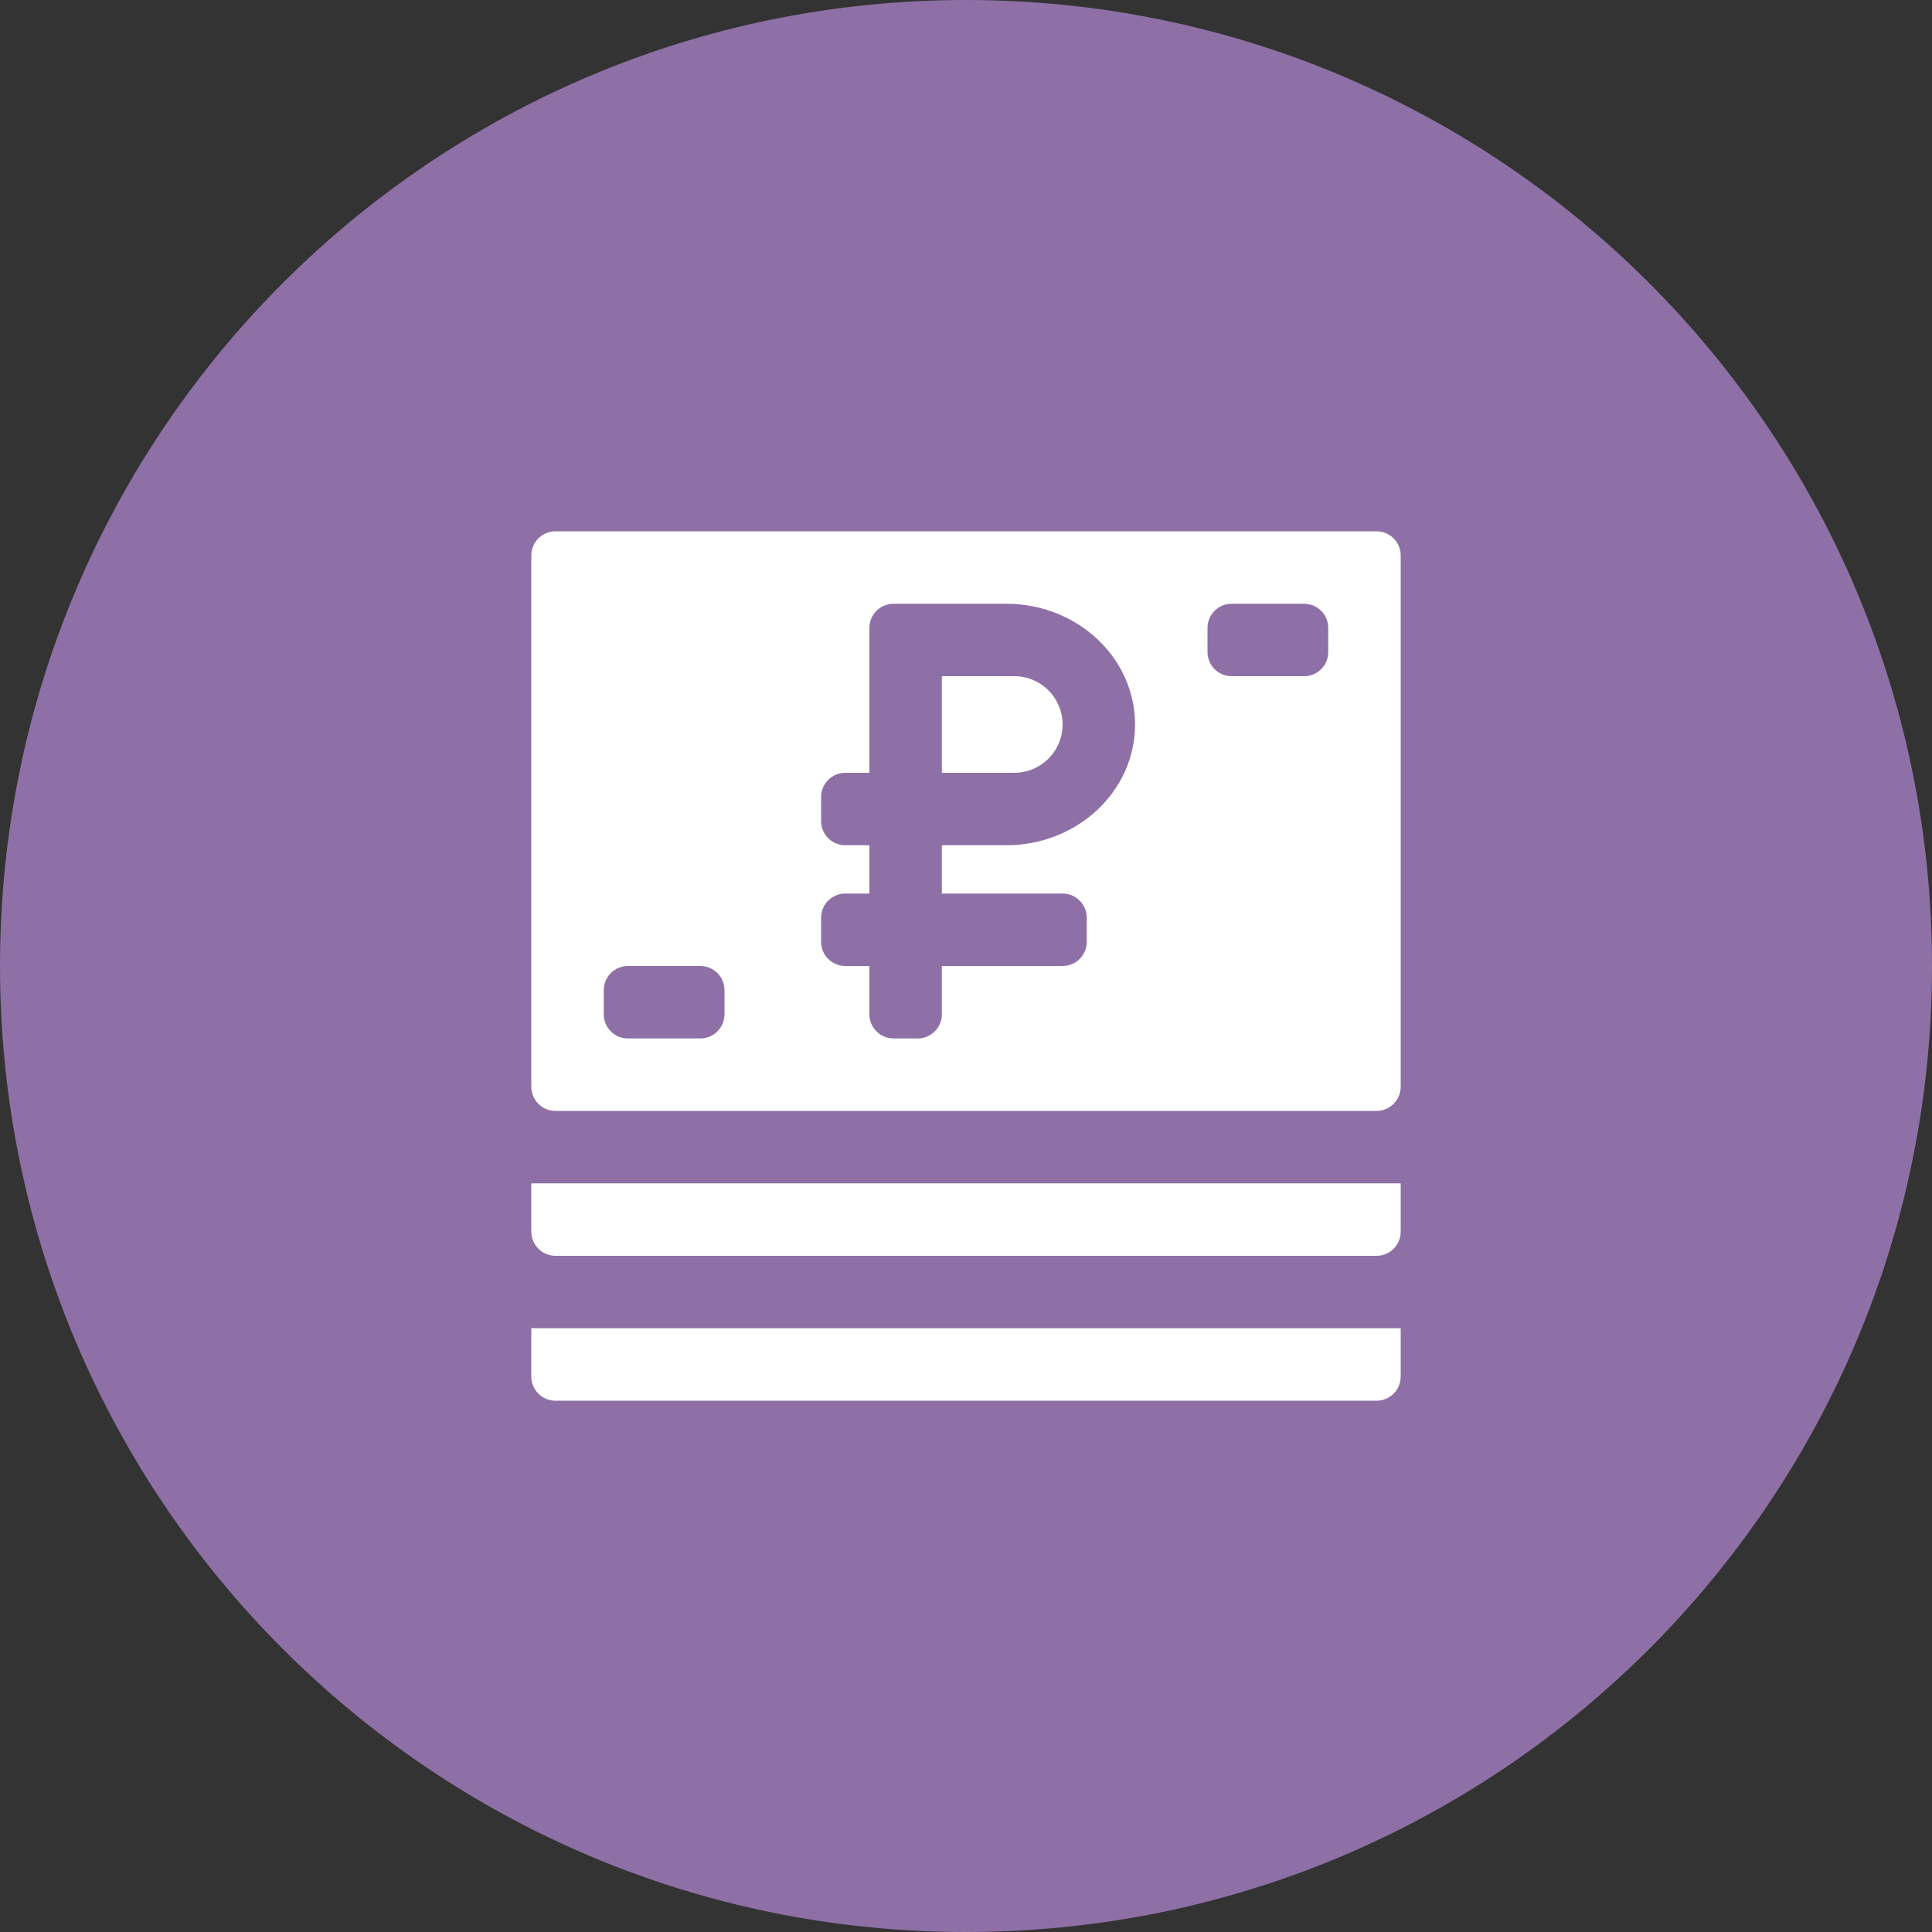 <svg width="40" height="40" viewBox="0 0 40 40" fill="none" xmlns="http://www.w3.org/2000/svg">
<rect x="0" y="0" width="40" height="40" fill="#333333" stroke="none"/>
<path fill-rule="evenodd" clip-rule="evenodd" d="M20 40C31.046 40 40 31.046 40 20C40 8.954 31.046 0 20 0C8.954 0 0 8.954 0 20C0 31.046 8.954 40 20 40Z" fill="#8E70A6"/>
<path d="M19.5 14V16H21C21.552 16 22 15.552 22 15C22 14.448 21.552 14 21 14H19.5Z" fill="white"/>
<path fill-rule="evenodd" clip-rule="evenodd" d="M11.5 11C11.224 11 11 11.224 11 11.5V22.5C11 22.776 11.224 23 11.5 23H28.5C28.776 23 29 22.776 29 22.5V11.5C29 11.224 28.776 11 28.5 11H11.5ZM25.5 12.5C25.224 12.5 25 12.724 25 13V13.5C25 13.776 25.224 14 25.5 14H27C27.276 14 27.5 13.776 27.5 13.5V13C27.5 12.724 27.276 12.5 27 12.5H25.5ZM12.5 20.5C12.5 20.224 12.724 20 13 20H14.5C14.776 20 15 20.224 15 20.5V21C15 21.276 14.776 21.5 14.5 21.5H13C12.724 21.5 12.5 21.276 12.5 21V20.5ZM17.5 16C17.224 16 17 16.224 17 16.5V17C17 17.276 17.224 17.5 17.5 17.5H18V18.5H17.5C17.224 18.5 17 18.724 17 19V19.5C17 19.776 17.224 20 17.5 20H18V21C18 21.276 18.224 21.5 18.5 21.5H19C19.276 21.5 19.5 21.276 19.5 21V20H22C22.276 20 22.5 19.776 22.5 19.5V19C22.5 18.724 22.276 18.5 22 18.5H19.5V17.5H20.833C22.306 17.5 23.5 16.381 23.5 15C23.5 13.619 22.306 12.5 20.833 12.5H18.5C18.224 12.5 18 12.724 18 13V16H17.5Z" fill="white"/>
<path d="M11 24.5H29V25.5C29 25.776 28.776 26 28.5 26H11.5C11.224 26 11 25.776 11 25.5V24.5Z" fill="white"/>
<path d="M29 27.5H11V28.5C11 28.776 11.224 29 11.5 29H28.5C28.776 29 29 28.776 29 28.5V27.5Z" fill="white"/>
</svg>
